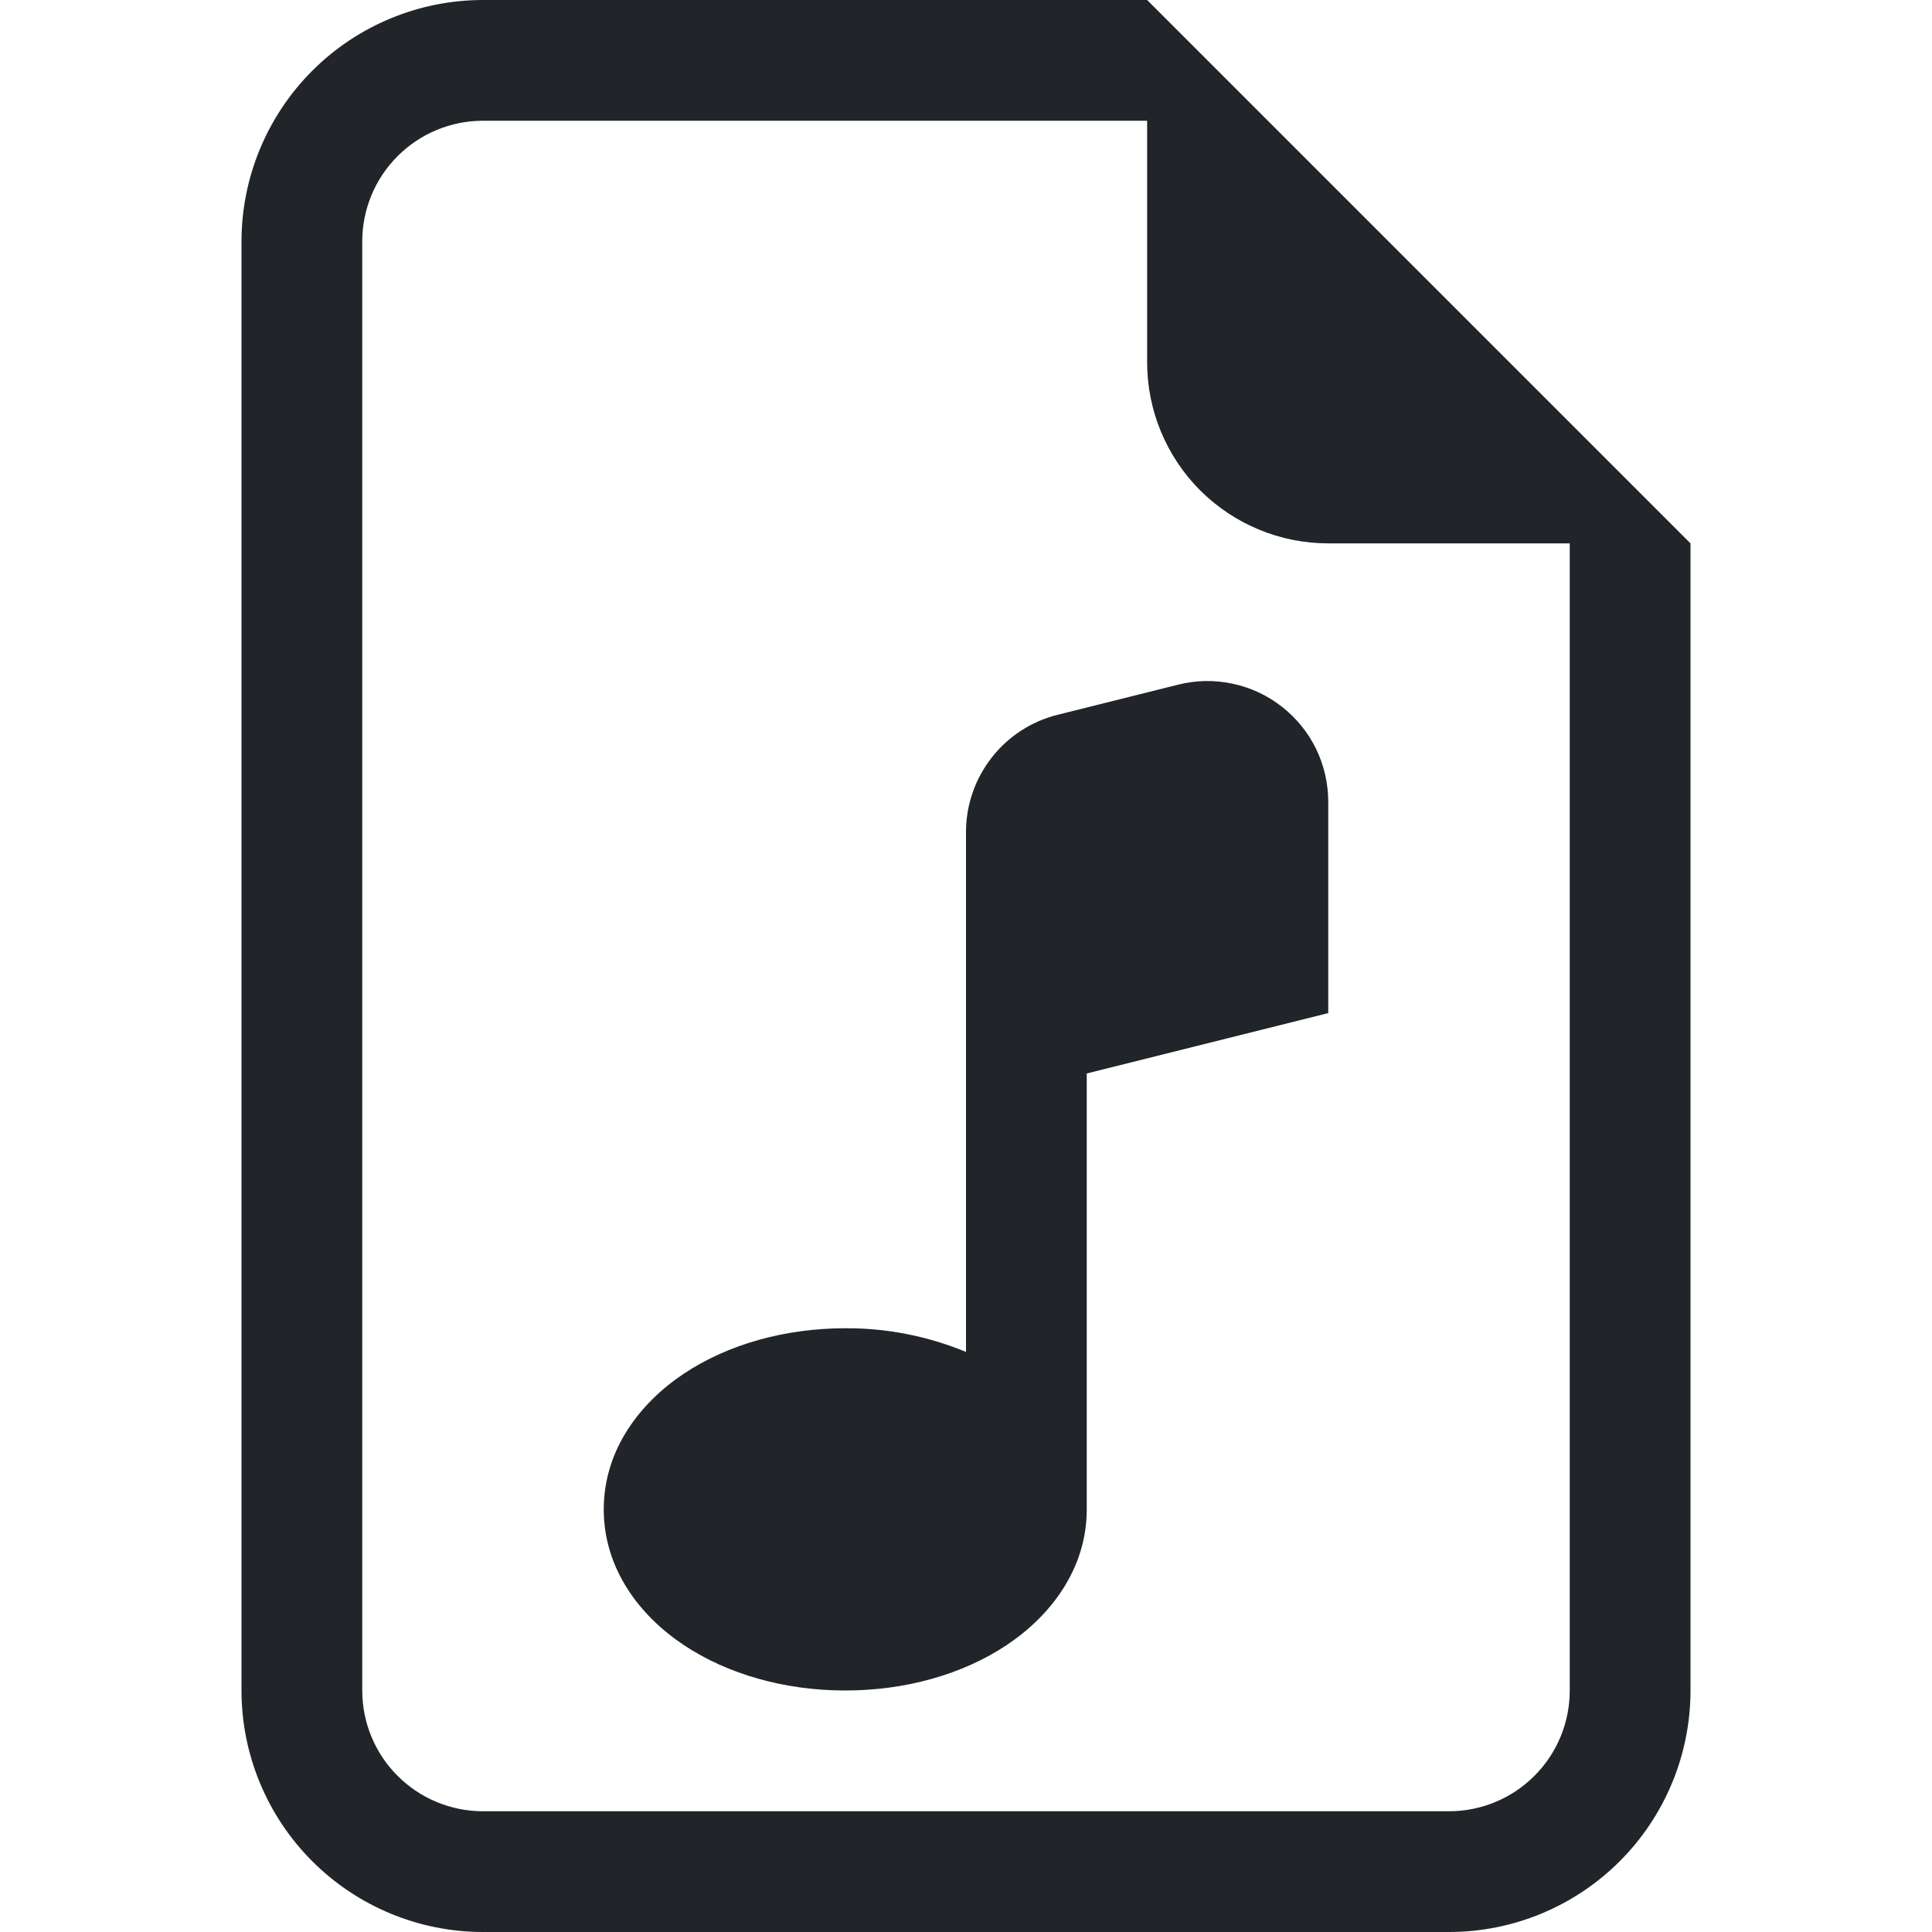 <svg width="16" height="16" viewBox="0 0 16 16" fill="none" xmlns="http://www.w3.org/2000/svg">
<path d="M11 6.64C11 6.488 10.965 6.338 10.899 6.201C10.832 6.065 10.735 5.945 10.615 5.852C10.495 5.758 10.356 5.693 10.207 5.662C10.058 5.63 9.904 5.633 9.757 5.67L8.757 5.92C8.541 5.974 8.349 6.099 8.212 6.275C8.075 6.451 8 6.667 8 6.89V11.196C7.683 11.065 7.343 10.998 7 11C6.5 11 6.026 11.134 5.662 11.377C5.302 11.617 5 12.005 5 12.5C5 12.995 5.301 13.383 5.662 13.623C6.026 13.866 6.501 14 7 14C7.5 14 7.974 13.866 8.338 13.623C8.698 13.383 9 12.995 9 12.5V8.89L11 8.39V6.64Z" fill="#212529"/>
<path d="M14 14V4.5L9.5 0H4C3.47 0 2.961 0.211 2.586 0.586C2.211 0.961 2 1.47 2 2V14C2 14.53 2.211 15.039 2.586 15.414C2.961 15.789 3.47 16 4 16H12C12.53 16 13.039 15.789 13.414 15.414C13.789 15.039 14 14.53 14 14ZM9.5 3C9.5 3.398 9.658 3.779 9.939 4.061C10.221 4.342 10.602 4.5 11 4.5H13V14C13 14.265 12.895 14.52 12.707 14.707C12.52 14.895 12.265 15 12 15H4C3.735 15 3.48 14.895 3.293 14.707C3.105 14.52 3 14.265 3 14V2C3 1.735 3.105 1.48 3.293 1.293C3.48 1.105 3.735 1 4 1H9.5V3Z" fill="#212529"/>
</svg>
